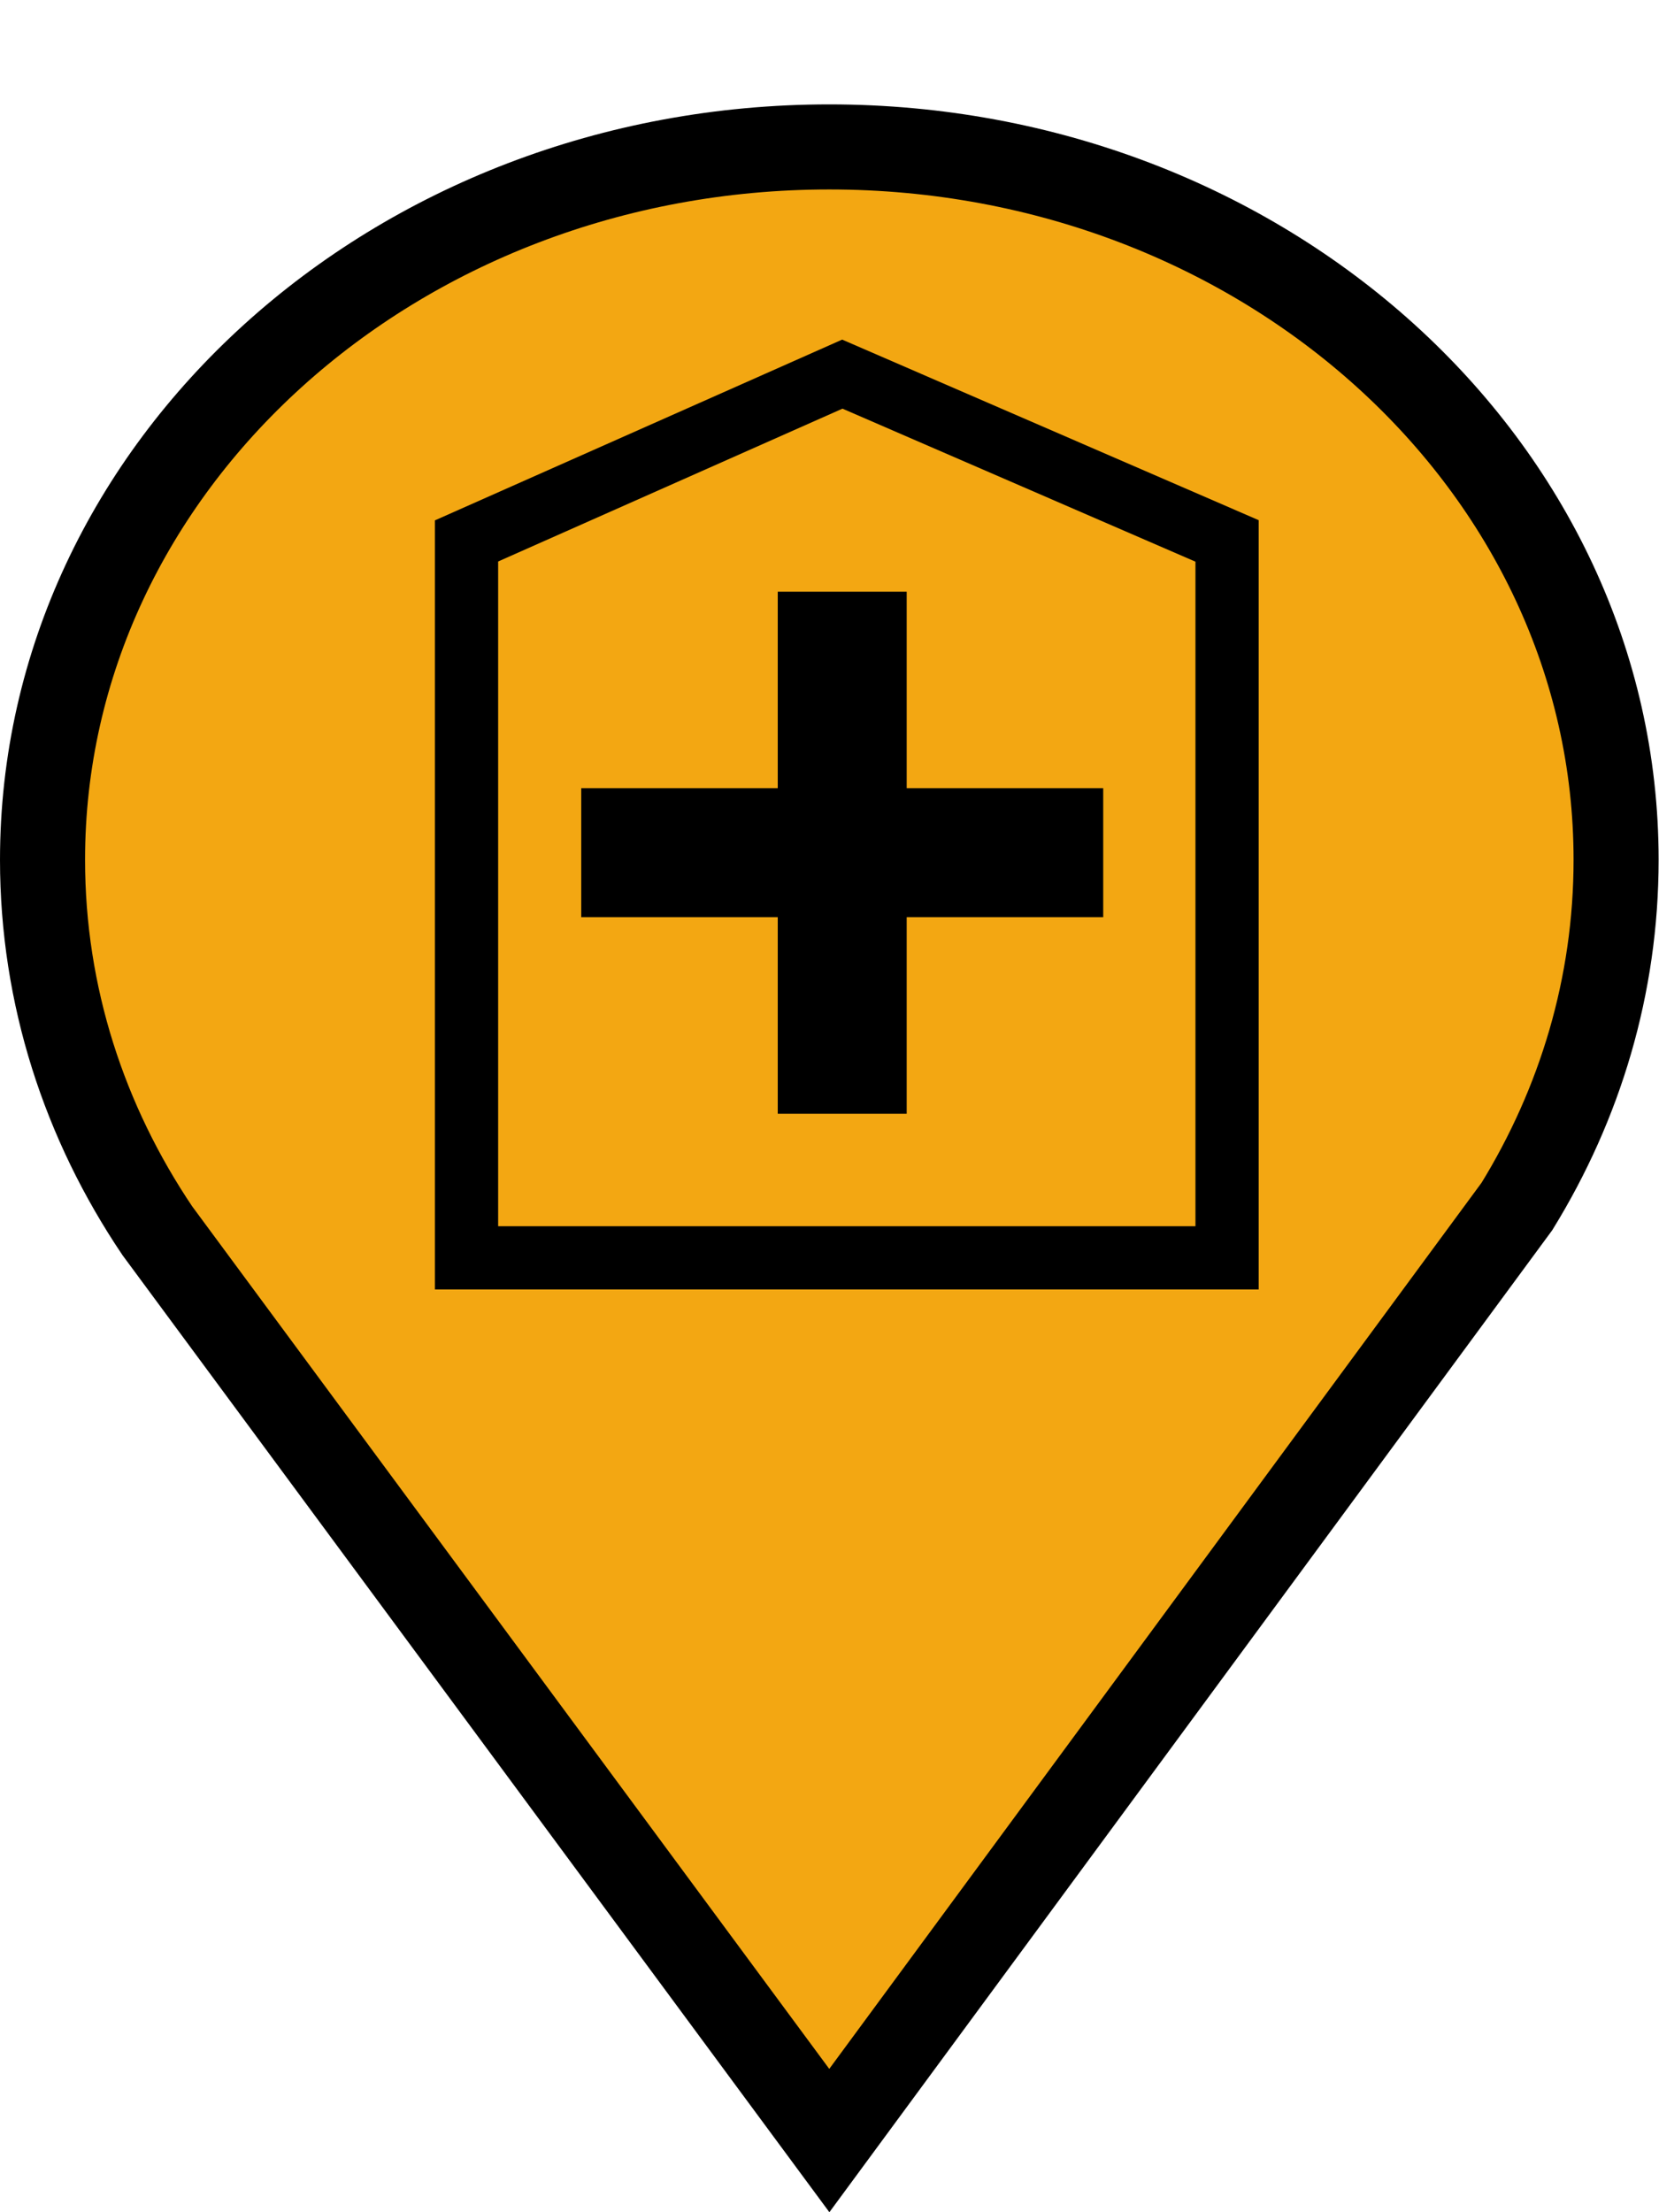 <?xml version="1.0" encoding="UTF-8" standalone="no"?>
<!-- Created with Inkscape (http://www.inkscape.org/) -->

<svg
   xmlns:osb="http://www.openswatchbook.org/uri/2009/osb"
   xmlns:dc="http://purl.org/dc/elements/1.1/"
   xmlns:cc="http://creativecommons.org/ns#"
   xmlns:rdf="http://www.w3.org/1999/02/22-rdf-syntax-ns#"
   xmlns:svg="http://www.w3.org/2000/svg"
   xmlns="http://www.w3.org/2000/svg"
   xmlns:sodipodi="http://sodipodi.sourceforge.net/DTD/sodipodi-0.dtd"
   xmlns:inkscape="http://www.inkscape.org/namespaces/inkscape"
   width="210mm"
   height="280mm"
   viewBox="0 0 210.002 280.003"
   version="1.1"
   id="svg8"
   inkscape:version="0.92.4 (5da689c313, 2019-01-14)"
   sodipodi:docname="hospital.svg"
   inkscape:export-filename="C:\Users\klint\Pictures\ikonas\restaurant.png"
   inkscape:export-xdpi="96"
   inkscape:export-ydpi="96">
  <defs
     id="defs2">
    <inkscape:perspective
       sodipodi:type="inkscape:persp3d"
       inkscape:vp_x="-189.33562 : 157.21373 : 1"
       inkscape:vp_y="0 : 1000 : 0"
       inkscape:vp_z="28.898462 : 141.49812 : 1"
       inkscape:persp3d-origin="-74.605864 : 91.089177 : 1"
       id="perspective867" />
    <linearGradient
       id="linearGradient4839"
       osb:paint="gradient">
      <stop
         style="stop-color:#a90000;stop-opacity:1;"
         offset="0"
         id="stop4835" />
      <stop
         style="stop-color:#a90000;stop-opacity:0;"
         offset="1"
         id="stop4837" />
    </linearGradient>
    <pattern
       y="0"
       x="0"
       height="6"
       width="6"
       patternUnits="userSpaceOnUse"
       id="EMFhbasepattern" />
  </defs>
  <sodipodi:namedview
     id="base"
     pagecolor="#ffffff"
     bordercolor="#666666"
     borderopacity="1.0"
     inkscape:pageopacity="0.0"
     inkscape:pageshadow="2"
     inkscape:zoom="0.125"
     inkscape:cx="-1457.6696"
     inkscape:cy="425.22357"
     inkscape:document-units="mm"
     inkscape:current-layer="g858"
     showgrid="false"
     scale-x="0.9"
     inkscape:pagecheckerboard="true"
     inkscape:window-width="1920"
     inkscape:window-height="986"
     inkscape:window-x="-11"
     inkscape:window-y="-11"
     inkscape:window-maximized="1"
     inkscape:lockguides="true" />
  <g
     inkscape:label="Layer 1"
     inkscape:groupmode="layer"
     id="layer1"
     style="display:inline"
     transform="translate(0,-17)">
    <path
       style="display:inline;fill:#f3a712;fill-opacity:1;stroke:#000000;stroke-width:10.767;stroke-miterlimit:4;stroke-dasharray:none;stroke-opacity:1"
       d="m 104.977,35.597 c -55.004,0 -99.593,40.397 -99.593,90.23 0,17.202 5.315,33.278 14.536,46.957 l 85.058,115.148 87.039,-118.231 c 7.994,-12.988 12.554,-27.948 12.554,-43.874 0,-49.833 -44.59,-90.23 -99.594,-90.23 z"
       id="path834"
       inkscape:connector-curvature="0"
       sodipodi:nodetypes="sscccss" />
    <g
       id="g858"
       transform="matrix(0.831,0,0,0.831,21.531,24.342)"
       style="paint-order:markers stroke fill">
      <g
         id="g877"
         transform="matrix(0.491,0,0,0.491,51.238,56.596)">
        <path
           style="fill:none;stroke:#000000;stroke-width:40;stroke-linecap:square;stroke-linejoin:miter;stroke-miterlimit:4;stroke-dasharray:none;stroke-opacity:1;paint-order:markers stroke fill"
           d="m 104.166,70.287 v 121.94"
           id="path839"
           inkscape:connector-curvature="0" />
        <path
           style="display:inline;fill:none;stroke:#000000;stroke-width:40;stroke-linecap:square;stroke-linejoin:miter;stroke-miterlimit:4;stroke-dasharray:none;stroke-opacity:1;paint-order:markers stroke fill"
           d="M 165.136,131.257 H 43.196"
           id="path839-6"
           inkscape:connector-curvature="0" />
      </g>
      <path
         style="fill:none;stroke:#000000;stroke-width:9.631;stroke-linecap:round;stroke-linejoin:miter;stroke-miterlimit:4;stroke-dasharray:none;stroke-opacity:1;paint-order:stroke fill markers"
         d="m 45.155,73.555 57.242,-25.405 58.608,25.405 V 182.752 H 45.155 Z"
         id="path887"
         inkscape:connector-curvature="0"
         sodipodi:nodetypes="cccccc" />
    </g>
  </g>
  <g
     inkscape:groupmode="layer"
     id="layer2"
     inkscape:label="Layer 2"
     style="display:none">
    <path
       style="display:inline;opacity:1;fill:#000000;fill-opacity:1;fill-rule:evenodd;stroke:none;stroke-width:0.625;stroke-opacity:0.943"
       d="m 112.073,58.217 c 0.009,2.933 -0.019,15.62 -0.019,15.62 0.296,2.076 2.474,2.285 4.43,2.351 2.735,0 2.614,4.447 2.928,6.188 v 26.096 c 0,0.571 0.549,1.031 1.231,1.031 h 0.801 V 54.682 c -1.045,0.061 -1.875,1.01 -1.875,2.204 V 73.041 h -4.057 c -0.041,0 -0.08,0.003 -0.12,0.004 l -0.033,-14.96 c 0,-2.121 -3.286,-2.247 -3.286,0.132 z"
       id="rect4704"
       inkscape:connector-curvature="0"
       sodipodi:nodetypes="ccccssccscsccc" />
    <path
       style="display:inline;opacity:1;fill:#000000;fill-opacity:1;fill-rule:evenodd;stroke:none;stroke-width:0.625;stroke-opacity:0.943"
       d="m 130.817,58.217 c -0.009,2.933 0.019,15.62 0.019,15.62 -0.296,2.076 -2.474,2.285 -4.43,2.351 -2.735,0 -2.614,4.447 -2.928,6.188 v 26.096 c 0,0.571 -0.549,1.031 -1.231,1.031 h -0.801 V 54.682 c 1.045,0.061 1.875,1.01 1.875,2.204 V 73.041 h 4.057 c 0.041,0 0.08,0.003 0.12,0.004 l 0.033,-14.96 c 0,-2.121 3.286,-2.247 3.286,0.132 z"
       id="rect4704-0"
       inkscape:connector-curvature="0"
       sodipodi:nodetypes="ccccssccscsccc" />
    <path
       transform="matrix(1,0,0,0.991,0,0.167)"
       sodipodi:nodetypes="ccccsssss"
       inkscape:connector-curvature="0"
       d="M 105.001,270.584 17.238,128.355 194.152,125.839 Z M 203.652,89.728 c 0,46.7 -44.168,84.558 -98.651,84.558 -54.483,0 -98.651,-37.858 -98.651,-84.558 0,-46.7 44.168,-84.558 98.651,-84.558 54.483,-3.2e-6 98.651,37.858 98.651,84.558 z"
       style="display:inline;fill:#edfffd;fill-opacity:1;stroke-width:0.238"
       id="path16-0" />
    <path
       transform="translate(0,-17)"
       style="display:inline;fill:#e2fdff;fill-opacity:1;stroke:#000000;stroke-width:10.767;stroke-miterlimit:4;stroke-dasharray:none;stroke-opacity:1"
       d="m 401.112,38.815 c -55.004,0 -99.593,40.397 -99.593,90.23 0,17.202 5.315,33.278 14.536,46.957 l 85.058,115.148 87.039,-118.231 c 7.994,-12.988 12.554,-27.948 12.554,-43.874 0,-49.833 -44.59,-90.23 -99.594,-90.23 z"
       id="path834-2"
       inkscape:connector-curvature="0"
       sodipodi:nodetypes="sscccss" />
    <a
       transform="translate(0,-17)"
       style="display:inline"
       id="a916">
      <g
         transform="matrix(1.086,0,0,1.086,287.688,2.223)"
         id="g910-1"
         style="display:inline">
        <path
           style="opacity:1;fill:#000000;fill-opacity:1;fill-rule:evenodd;stroke:none;stroke-width:0.625;stroke-opacity:0.943"
           d="m 41.114,103.275 h 0.052 c -0.02,0.05 -0.038,0.101 -0.049,0.155 z"
           id="path4850-8"
           inkscape:connector-curvature="0" />
        <path
           style="display:inline;fill:#ce9591;fill-opacity:1;stroke:#000000;stroke-width:5;stroke-linecap:butt;stroke-linejoin:round;stroke-miterlimit:4;stroke-dasharray:none;stroke-opacity:1"
           d="M 48.608,91.849 95.175,126.609 167.142,77.925 Z"
           id="path844-9-8"
           inkscape:connector-curvature="0"
           sodipodi:nodetypes="cccc" />
        <path
           style="fill:#370000;fill-opacity:1;stroke:#000000;stroke-width:5;stroke-linecap:butt;stroke-linejoin:round;stroke-miterlimit:4;stroke-dasharray:none;stroke-opacity:1"
           d="m 48.608,91.849 1.4e-4,41.11 46.567,40.746 71.967,-56.542 -1.3e-4,-39.24 -71.967,48.684 z"
           id="path861-2"
           inkscape:connector-curvature="0"
           sodipodi:nodetypes="ccccccc" />
        <path
           style="fill:none;stroke:#000000;stroke-width:5;stroke-linecap:butt;stroke-linejoin:miter;stroke-miterlimit:4;stroke-dasharray:none;stroke-opacity:1"
           d="m 95.175,173.706 -1.43e-4,-47.097"
           id="path865-5"
           inkscape:connector-curvature="0" />
        <circle
           style="opacity:1;fill:#b21f3f;fill-opacity:1;fill-rule:evenodd;stroke:#000000;stroke-width:4.028;stroke-linecap:square;stroke-linejoin:miter;stroke-miterlimit:4;stroke-dasharray:none;stroke-opacity:1;paint-order:fill markers stroke"
           id="path897-7"
           cx="92.423"
           cy="95.319"
           r="15.576" />
        <ellipse
           style="opacity:1;fill:#b21f3f;fill-opacity:1;fill-rule:evenodd;stroke:#000000;stroke-width:2;stroke-linecap:square;stroke-linejoin:miter;stroke-miterlimit:4;stroke-dasharray:none;stroke-opacity:1;paint-order:fill markers stroke"
           id="path901-4"
           cx="92.274"
           cy="87.186"
           rx="3.77"
           ry="1.323" />
        <path
           style="fill:none;stroke:#000000;stroke-width:3;stroke-linecap:butt;stroke-linejoin:miter;stroke-miterlimit:4;stroke-dasharray:none;stroke-opacity:1"
           d="m 92.049,87.836 c 0,0 2.245,-6.735 -4.49,-14.593"
           id="path899-1"
           inkscape:connector-curvature="0" />
      </g>
    </a>
  </g>
</svg>

